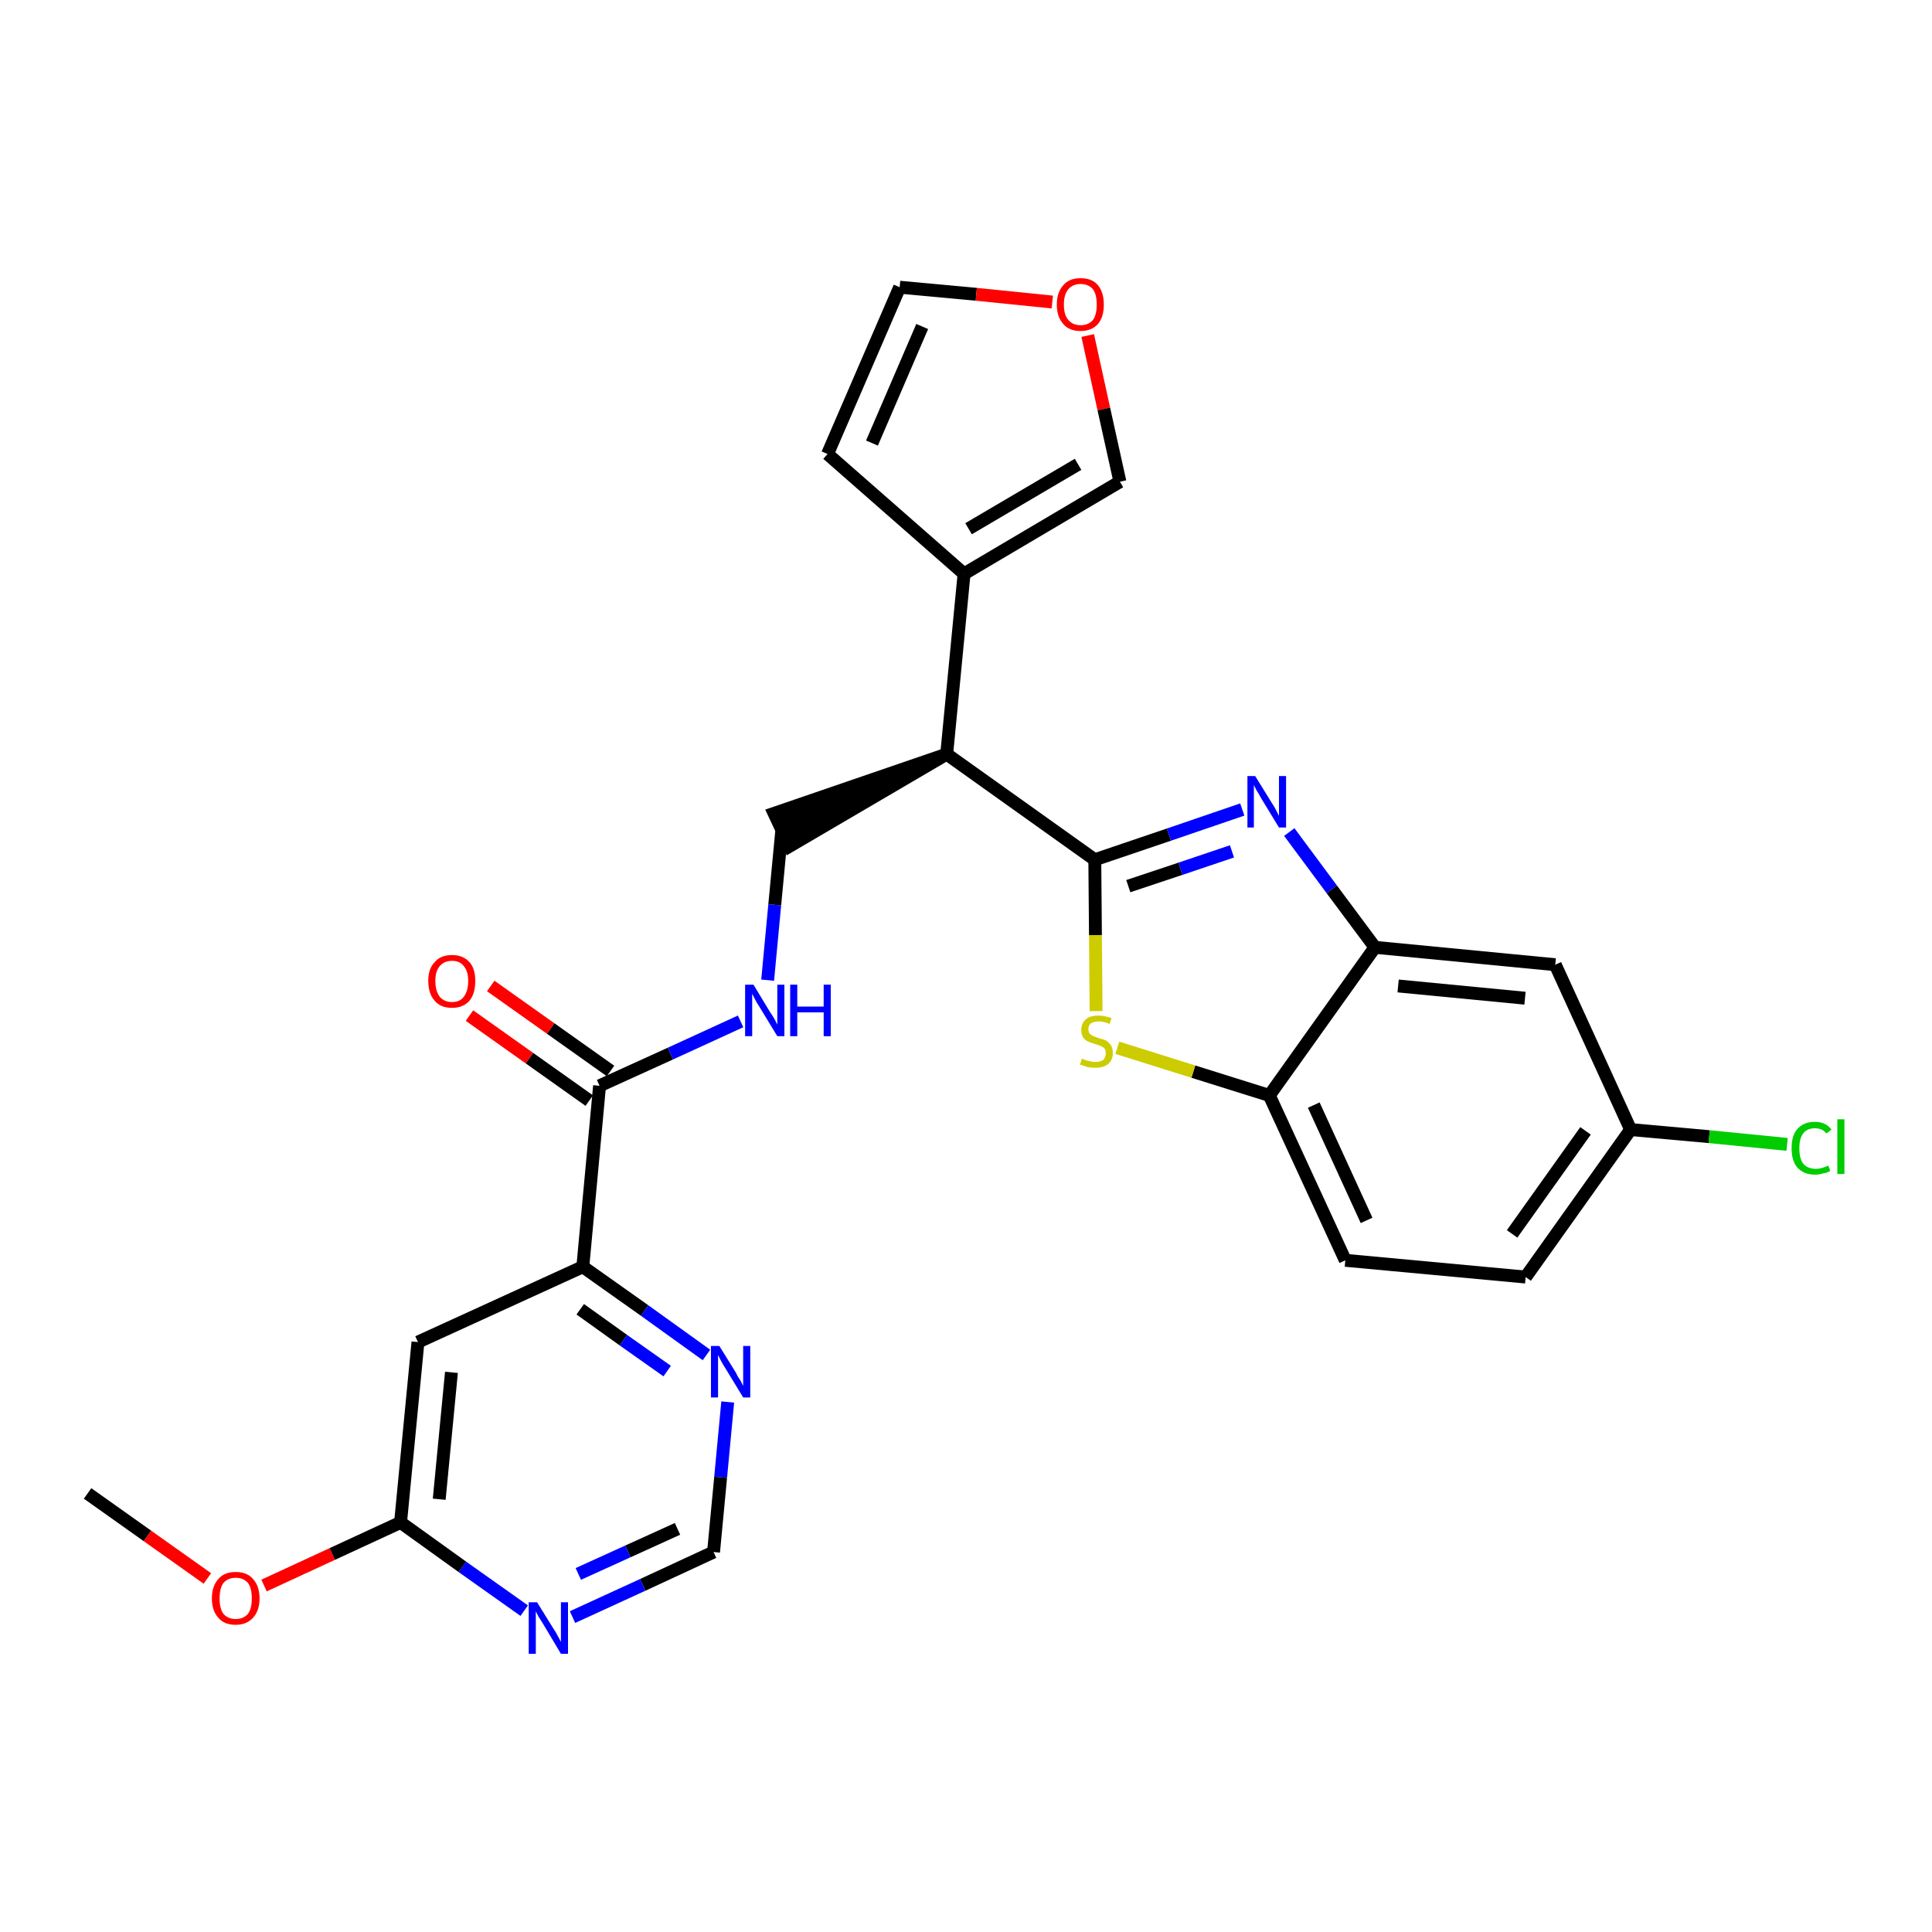 <?xml version='1.0' encoding='iso-8859-1'?>
<svg version='1.1' baseProfile='full'
              xmlns='http://www.w3.org/2000/svg'
                      xmlns:rdkit='http://www.rdkit.org/xml'
                      xmlns:xlink='http://www.w3.org/1999/xlink'
                  xml:space='preserve'
width='300px' height='300px' viewBox='0 0 300 300'>
<!-- END OF HEADER -->
<path class='bond-0 atom-0 atom-1' d='M 13.6,231.9 L 22.9,238.5' style='fill:none;fill-rule:evenodd;stroke:#000000;stroke-width:2.0px;stroke-linecap:butt;stroke-linejoin:miter;stroke-opacity:1' />
<path class='bond-0 atom-0 atom-1' d='M 22.9,238.5 L 32.2,245.1' style='fill:none;fill-rule:evenodd;stroke:#FF0000;stroke-width:2.0px;stroke-linecap:butt;stroke-linejoin:miter;stroke-opacity:1' />
<path class='bond-1 atom-1 atom-2' d='M 41.0,246.2 L 51.6,241.3' style='fill:none;fill-rule:evenodd;stroke:#FF0000;stroke-width:2.0px;stroke-linecap:butt;stroke-linejoin:miter;stroke-opacity:1' />
<path class='bond-1 atom-1 atom-2' d='M 51.6,241.3 L 62.2,236.4' style='fill:none;fill-rule:evenodd;stroke:#000000;stroke-width:2.0px;stroke-linecap:butt;stroke-linejoin:miter;stroke-opacity:1' />
<path class='bond-2 atom-2 atom-3' d='M 62.2,236.4 L 64.9,208.4' style='fill:none;fill-rule:evenodd;stroke:#000000;stroke-width:2.0px;stroke-linecap:butt;stroke-linejoin:miter;stroke-opacity:1' />
<path class='bond-2 atom-2 atom-3' d='M 68.2,232.8 L 70.1,213.1' style='fill:none;fill-rule:evenodd;stroke:#000000;stroke-width:2.0px;stroke-linecap:butt;stroke-linejoin:miter;stroke-opacity:1' />
<path class='bond-27 atom-27 atom-2' d='M 81.4,250.1 L 71.8,243.3' style='fill:none;fill-rule:evenodd;stroke:#0000FF;stroke-width:2.0px;stroke-linecap:butt;stroke-linejoin:miter;stroke-opacity:1' />
<path class='bond-27 atom-27 atom-2' d='M 71.8,243.3 L 62.2,236.4' style='fill:none;fill-rule:evenodd;stroke:#000000;stroke-width:2.0px;stroke-linecap:butt;stroke-linejoin:miter;stroke-opacity:1' />
<path class='bond-3 atom-3 atom-4' d='M 64.9,208.4 L 90.5,196.7' style='fill:none;fill-rule:evenodd;stroke:#000000;stroke-width:2.0px;stroke-linecap:butt;stroke-linejoin:miter;stroke-opacity:1' />
<path class='bond-4 atom-4 atom-5' d='M 90.5,196.7 L 93.1,168.6' style='fill:none;fill-rule:evenodd;stroke:#000000;stroke-width:2.0px;stroke-linecap:butt;stroke-linejoin:miter;stroke-opacity:1' />
<path class='bond-24 atom-4 atom-25' d='M 90.5,196.7 L 100.1,203.5' style='fill:none;fill-rule:evenodd;stroke:#000000;stroke-width:2.0px;stroke-linecap:butt;stroke-linejoin:miter;stroke-opacity:1' />
<path class='bond-24 atom-4 atom-25' d='M 100.1,203.5 L 109.7,210.4' style='fill:none;fill-rule:evenodd;stroke:#0000FF;stroke-width:2.0px;stroke-linecap:butt;stroke-linejoin:miter;stroke-opacity:1' />
<path class='bond-24 atom-4 atom-25' d='M 90.1,203.3 L 96.8,208.1' style='fill:none;fill-rule:evenodd;stroke:#000000;stroke-width:2.0px;stroke-linecap:butt;stroke-linejoin:miter;stroke-opacity:1' />
<path class='bond-24 atom-4 atom-25' d='M 96.8,208.1 L 103.6,212.9' style='fill:none;fill-rule:evenodd;stroke:#0000FF;stroke-width:2.0px;stroke-linecap:butt;stroke-linejoin:miter;stroke-opacity:1' />
<path class='bond-5 atom-5 atom-6' d='M 94.8,166.3 L 85.5,159.7' style='fill:none;fill-rule:evenodd;stroke:#000000;stroke-width:2.0px;stroke-linecap:butt;stroke-linejoin:miter;stroke-opacity:1' />
<path class='bond-5 atom-5 atom-6' d='M 85.5,159.7 L 76.2,153.1' style='fill:none;fill-rule:evenodd;stroke:#FF0000;stroke-width:2.0px;stroke-linecap:butt;stroke-linejoin:miter;stroke-opacity:1' />
<path class='bond-5 atom-5 atom-6' d='M 91.5,170.9 L 82.2,164.3' style='fill:none;fill-rule:evenodd;stroke:#000000;stroke-width:2.0px;stroke-linecap:butt;stroke-linejoin:miter;stroke-opacity:1' />
<path class='bond-5 atom-5 atom-6' d='M 82.2,164.3 L 72.9,157.7' style='fill:none;fill-rule:evenodd;stroke:#FF0000;stroke-width:2.0px;stroke-linecap:butt;stroke-linejoin:miter;stroke-opacity:1' />
<path class='bond-6 atom-5 atom-7' d='M 93.1,168.6 L 104.1,163.6' style='fill:none;fill-rule:evenodd;stroke:#000000;stroke-width:2.0px;stroke-linecap:butt;stroke-linejoin:miter;stroke-opacity:1' />
<path class='bond-6 atom-5 atom-7' d='M 104.1,163.6 L 115.0,158.6' style='fill:none;fill-rule:evenodd;stroke:#0000FF;stroke-width:2.0px;stroke-linecap:butt;stroke-linejoin:miter;stroke-opacity:1' />
<path class='bond-7 atom-7 atom-8' d='M 119.2,152.2 L 120.3,140.5' style='fill:none;fill-rule:evenodd;stroke:#0000FF;stroke-width:2.0px;stroke-linecap:butt;stroke-linejoin:miter;stroke-opacity:1' />
<path class='bond-7 atom-7 atom-8' d='M 120.3,140.5 L 121.4,128.9' style='fill:none;fill-rule:evenodd;stroke:#000000;stroke-width:2.0px;stroke-linecap:butt;stroke-linejoin:miter;stroke-opacity:1' />
<path class='bond-8 atom-9 atom-8' d='M 147.0,117.1 L 120.2,126.3 L 122.6,131.4 Z' style='fill:#000000;fill-rule:evenodd;fill-opacity:1;stroke:#000000;stroke-width:2.0px;stroke-linecap:butt;stroke-linejoin:miter;stroke-opacity:1;' />
<path class='bond-9 atom-9 atom-10' d='M 147.0,117.1 L 149.7,89.1' style='fill:none;fill-rule:evenodd;stroke:#000000;stroke-width:2.0px;stroke-linecap:butt;stroke-linejoin:miter;stroke-opacity:1' />
<path class='bond-14 atom-9 atom-15' d='M 147.0,117.1 L 170.0,133.5' style='fill:none;fill-rule:evenodd;stroke:#000000;stroke-width:2.0px;stroke-linecap:butt;stroke-linejoin:miter;stroke-opacity:1' />
<path class='bond-10 atom-10 atom-11' d='M 149.7,89.1 L 128.5,70.5' style='fill:none;fill-rule:evenodd;stroke:#000000;stroke-width:2.0px;stroke-linecap:butt;stroke-linejoin:miter;stroke-opacity:1' />
<path class='bond-28 atom-14 atom-10' d='M 173.9,74.8 L 149.7,89.1' style='fill:none;fill-rule:evenodd;stroke:#000000;stroke-width:2.0px;stroke-linecap:butt;stroke-linejoin:miter;stroke-opacity:1' />
<path class='bond-28 atom-14 atom-10' d='M 167.4,72.1 L 150.4,82.1' style='fill:none;fill-rule:evenodd;stroke:#000000;stroke-width:2.0px;stroke-linecap:butt;stroke-linejoin:miter;stroke-opacity:1' />
<path class='bond-11 atom-11 atom-12' d='M 128.5,70.5 L 139.7,44.6' style='fill:none;fill-rule:evenodd;stroke:#000000;stroke-width:2.0px;stroke-linecap:butt;stroke-linejoin:miter;stroke-opacity:1' />
<path class='bond-11 atom-11 atom-12' d='M 135.4,68.8 L 143.2,50.7' style='fill:none;fill-rule:evenodd;stroke:#000000;stroke-width:2.0px;stroke-linecap:butt;stroke-linejoin:miter;stroke-opacity:1' />
<path class='bond-12 atom-12 atom-13' d='M 139.7,44.6 L 151.6,45.7' style='fill:none;fill-rule:evenodd;stroke:#000000;stroke-width:2.0px;stroke-linecap:butt;stroke-linejoin:miter;stroke-opacity:1' />
<path class='bond-12 atom-12 atom-13' d='M 151.6,45.7 L 163.4,46.9' style='fill:none;fill-rule:evenodd;stroke:#FF0000;stroke-width:2.0px;stroke-linecap:butt;stroke-linejoin:miter;stroke-opacity:1' />
<path class='bond-13 atom-13 atom-14' d='M 168.9,52.1 L 171.4,63.5' style='fill:none;fill-rule:evenodd;stroke:#FF0000;stroke-width:2.0px;stroke-linecap:butt;stroke-linejoin:miter;stroke-opacity:1' />
<path class='bond-13 atom-13 atom-14' d='M 171.4,63.5 L 173.9,74.8' style='fill:none;fill-rule:evenodd;stroke:#000000;stroke-width:2.0px;stroke-linecap:butt;stroke-linejoin:miter;stroke-opacity:1' />
<path class='bond-15 atom-15 atom-16' d='M 170.0,133.5 L 181.5,129.6' style='fill:none;fill-rule:evenodd;stroke:#000000;stroke-width:2.0px;stroke-linecap:butt;stroke-linejoin:miter;stroke-opacity:1' />
<path class='bond-15 atom-15 atom-16' d='M 181.5,129.6 L 192.9,125.7' style='fill:none;fill-rule:evenodd;stroke:#0000FF;stroke-width:2.0px;stroke-linecap:butt;stroke-linejoin:miter;stroke-opacity:1' />
<path class='bond-15 atom-15 atom-16' d='M 175.2,137.6 L 183.3,134.9' style='fill:none;fill-rule:evenodd;stroke:#000000;stroke-width:2.0px;stroke-linecap:butt;stroke-linejoin:miter;stroke-opacity:1' />
<path class='bond-15 atom-15 atom-16' d='M 183.3,134.9 L 191.3,132.2' style='fill:none;fill-rule:evenodd;stroke:#0000FF;stroke-width:2.0px;stroke-linecap:butt;stroke-linejoin:miter;stroke-opacity:1' />
<path class='bond-29 atom-24 atom-15' d='M 170.2,157.0 L 170.1,145.2' style='fill:none;fill-rule:evenodd;stroke:#CCCC00;stroke-width:2.0px;stroke-linecap:butt;stroke-linejoin:miter;stroke-opacity:1' />
<path class='bond-29 atom-24 atom-15' d='M 170.1,145.2 L 170.0,133.5' style='fill:none;fill-rule:evenodd;stroke:#000000;stroke-width:2.0px;stroke-linecap:butt;stroke-linejoin:miter;stroke-opacity:1' />
<path class='bond-16 atom-16 atom-17' d='M 200.2,129.2 L 206.8,138.1' style='fill:none;fill-rule:evenodd;stroke:#0000FF;stroke-width:2.0px;stroke-linecap:butt;stroke-linejoin:miter;stroke-opacity:1' />
<path class='bond-16 atom-16 atom-17' d='M 206.8,138.1 L 213.5,147.1' style='fill:none;fill-rule:evenodd;stroke:#000000;stroke-width:2.0px;stroke-linecap:butt;stroke-linejoin:miter;stroke-opacity:1' />
<path class='bond-17 atom-17 atom-18' d='M 213.5,147.1 L 241.5,149.8' style='fill:none;fill-rule:evenodd;stroke:#000000;stroke-width:2.0px;stroke-linecap:butt;stroke-linejoin:miter;stroke-opacity:1' />
<path class='bond-17 atom-17 atom-18' d='M 217.1,153.1 L 236.8,155.0' style='fill:none;fill-rule:evenodd;stroke:#000000;stroke-width:2.0px;stroke-linecap:butt;stroke-linejoin:miter;stroke-opacity:1' />
<path class='bond-30 atom-23 atom-17' d='M 197.1,170.1 L 213.5,147.1' style='fill:none;fill-rule:evenodd;stroke:#000000;stroke-width:2.0px;stroke-linecap:butt;stroke-linejoin:miter;stroke-opacity:1' />
<path class='bond-18 atom-18 atom-19' d='M 241.5,149.8 L 253.2,175.4' style='fill:none;fill-rule:evenodd;stroke:#000000;stroke-width:2.0px;stroke-linecap:butt;stroke-linejoin:miter;stroke-opacity:1' />
<path class='bond-19 atom-19 atom-20' d='M 253.2,175.4 L 265.4,176.5' style='fill:none;fill-rule:evenodd;stroke:#000000;stroke-width:2.0px;stroke-linecap:butt;stroke-linejoin:miter;stroke-opacity:1' />
<path class='bond-19 atom-19 atom-20' d='M 265.4,176.5 L 277.5,177.7' style='fill:none;fill-rule:evenodd;stroke:#00CC00;stroke-width:2.0px;stroke-linecap:butt;stroke-linejoin:miter;stroke-opacity:1' />
<path class='bond-20 atom-19 atom-21' d='M 253.2,175.4 L 236.9,198.3' style='fill:none;fill-rule:evenodd;stroke:#000000;stroke-width:2.0px;stroke-linecap:butt;stroke-linejoin:miter;stroke-opacity:1' />
<path class='bond-20 atom-19 atom-21' d='M 246.2,175.6 L 234.8,191.6' style='fill:none;fill-rule:evenodd;stroke:#000000;stroke-width:2.0px;stroke-linecap:butt;stroke-linejoin:miter;stroke-opacity:1' />
<path class='bond-21 atom-21 atom-22' d='M 236.9,198.3 L 208.9,195.7' style='fill:none;fill-rule:evenodd;stroke:#000000;stroke-width:2.0px;stroke-linecap:butt;stroke-linejoin:miter;stroke-opacity:1' />
<path class='bond-22 atom-22 atom-23' d='M 208.9,195.7 L 197.1,170.1' style='fill:none;fill-rule:evenodd;stroke:#000000;stroke-width:2.0px;stroke-linecap:butt;stroke-linejoin:miter;stroke-opacity:1' />
<path class='bond-22 atom-22 atom-23' d='M 212.2,189.5 L 204.0,171.6' style='fill:none;fill-rule:evenodd;stroke:#000000;stroke-width:2.0px;stroke-linecap:butt;stroke-linejoin:miter;stroke-opacity:1' />
<path class='bond-23 atom-23 atom-24' d='M 197.1,170.1 L 185.3,166.4' style='fill:none;fill-rule:evenodd;stroke:#000000;stroke-width:2.0px;stroke-linecap:butt;stroke-linejoin:miter;stroke-opacity:1' />
<path class='bond-23 atom-23 atom-24' d='M 185.3,166.4 L 173.5,162.7' style='fill:none;fill-rule:evenodd;stroke:#CCCC00;stroke-width:2.0px;stroke-linecap:butt;stroke-linejoin:miter;stroke-opacity:1' />
<path class='bond-25 atom-25 atom-26' d='M 113.0,217.7 L 111.9,229.4' style='fill:none;fill-rule:evenodd;stroke:#0000FF;stroke-width:2.0px;stroke-linecap:butt;stroke-linejoin:miter;stroke-opacity:1' />
<path class='bond-25 atom-25 atom-26' d='M 111.9,229.4 L 110.8,241.0' style='fill:none;fill-rule:evenodd;stroke:#000000;stroke-width:2.0px;stroke-linecap:butt;stroke-linejoin:miter;stroke-opacity:1' />
<path class='bond-26 atom-26 atom-27' d='M 110.8,241.0 L 99.8,246.1' style='fill:none;fill-rule:evenodd;stroke:#000000;stroke-width:2.0px;stroke-linecap:butt;stroke-linejoin:miter;stroke-opacity:1' />
<path class='bond-26 atom-26 atom-27' d='M 99.8,246.1 L 88.9,251.1' style='fill:none;fill-rule:evenodd;stroke:#0000FF;stroke-width:2.0px;stroke-linecap:butt;stroke-linejoin:miter;stroke-opacity:1' />
<path class='bond-26 atom-26 atom-27' d='M 105.2,237.4 L 97.5,240.9' style='fill:none;fill-rule:evenodd;stroke:#000000;stroke-width:2.0px;stroke-linecap:butt;stroke-linejoin:miter;stroke-opacity:1' />
<path class='bond-26 atom-26 atom-27' d='M 97.5,240.9 L 89.8,244.4' style='fill:none;fill-rule:evenodd;stroke:#0000FF;stroke-width:2.0px;stroke-linecap:butt;stroke-linejoin:miter;stroke-opacity:1' />
<path  class='atom-1' d='M 32.9 248.2
Q 32.9 246.3, 33.9 245.2
Q 34.8 244.1, 36.6 244.1
Q 38.4 244.1, 39.3 245.2
Q 40.3 246.3, 40.3 248.2
Q 40.3 250.1, 39.3 251.2
Q 38.3 252.3, 36.6 252.3
Q 34.8 252.3, 33.9 251.2
Q 32.9 250.1, 32.9 248.2
M 36.6 251.4
Q 37.8 251.4, 38.5 250.6
Q 39.1 249.8, 39.1 248.2
Q 39.1 246.6, 38.5 245.8
Q 37.8 245.0, 36.6 245.0
Q 35.4 245.0, 34.7 245.8
Q 34.1 246.6, 34.1 248.2
Q 34.1 249.8, 34.7 250.6
Q 35.4 251.4, 36.6 251.4
' fill='#FF0000'/>
<path  class='atom-6' d='M 66.5 152.3
Q 66.5 150.4, 67.5 149.4
Q 68.4 148.3, 70.2 148.3
Q 71.9 148.3, 72.9 149.4
Q 73.8 150.4, 73.8 152.3
Q 73.8 154.3, 72.9 155.4
Q 71.9 156.5, 70.2 156.5
Q 68.4 156.5, 67.5 155.4
Q 66.5 154.3, 66.5 152.3
M 70.2 155.6
Q 71.4 155.6, 72.0 154.8
Q 72.7 153.9, 72.7 152.3
Q 72.7 150.8, 72.0 150.0
Q 71.4 149.2, 70.2 149.2
Q 69.0 149.2, 68.3 150.0
Q 67.6 150.8, 67.6 152.3
Q 67.6 153.9, 68.3 154.8
Q 69.0 155.6, 70.2 155.6
' fill='#FF0000'/>
<path  class='atom-7' d='M 117.0 152.9
L 119.6 157.2
Q 119.9 157.6, 120.3 158.3
Q 120.7 159.1, 120.7 159.1
L 120.7 152.9
L 121.8 152.9
L 121.8 160.9
L 120.7 160.9
L 117.9 156.3
Q 117.5 155.7, 117.2 155.1
Q 116.9 154.5, 116.8 154.3
L 116.8 160.9
L 115.7 160.9
L 115.7 152.9
L 117.0 152.9
' fill='#0000FF'/>
<path  class='atom-7' d='M 122.7 152.9
L 123.8 152.9
L 123.8 156.3
L 127.9 156.3
L 127.9 152.9
L 129.0 152.9
L 129.0 160.9
L 127.9 160.9
L 127.9 157.2
L 123.8 157.2
L 123.8 160.9
L 122.7 160.9
L 122.7 152.9
' fill='#0000FF'/>
<path  class='atom-13' d='M 164.1 47.3
Q 164.1 45.4, 165.1 44.3
Q 166.0 43.2, 167.8 43.2
Q 169.6 43.2, 170.5 44.3
Q 171.4 45.4, 171.4 47.3
Q 171.4 49.2, 170.5 50.3
Q 169.5 51.4, 167.8 51.4
Q 166.0 51.4, 165.1 50.3
Q 164.1 49.2, 164.1 47.3
M 167.8 50.5
Q 169.0 50.5, 169.7 49.7
Q 170.3 48.9, 170.3 47.3
Q 170.3 45.7, 169.7 44.9
Q 169.0 44.1, 167.8 44.1
Q 166.6 44.1, 165.9 44.9
Q 165.2 45.7, 165.2 47.3
Q 165.2 48.9, 165.9 49.7
Q 166.6 50.5, 167.8 50.5
' fill='#FF0000'/>
<path  class='atom-16' d='M 194.9 120.5
L 197.5 124.7
Q 197.8 125.1, 198.2 125.9
Q 198.6 126.7, 198.6 126.7
L 198.6 120.5
L 199.7 120.5
L 199.7 128.5
L 198.6 128.5
L 195.8 123.9
Q 195.5 123.3, 195.1 122.7
Q 194.8 122.1, 194.7 121.9
L 194.7 128.5
L 193.7 128.5
L 193.7 120.5
L 194.9 120.5
' fill='#0000FF'/>
<path  class='atom-20' d='M 278.2 178.3
Q 278.2 176.3, 279.1 175.3
Q 280.1 174.2, 281.8 174.2
Q 283.5 174.2, 284.4 175.4
L 283.6 176.0
Q 283.0 175.2, 281.8 175.2
Q 280.6 175.2, 280.0 176.0
Q 279.4 176.8, 279.4 178.3
Q 279.4 179.9, 280.0 180.7
Q 280.7 181.5, 282.0 181.5
Q 282.8 181.5, 283.9 181.0
L 284.2 181.8
Q 283.8 182.1, 283.1 182.2
Q 282.5 182.4, 281.8 182.4
Q 280.1 182.4, 279.1 181.3
Q 278.2 180.3, 278.2 178.3
' fill='#00CC00'/>
<path  class='atom-20' d='M 285.3 173.8
L 286.4 173.8
L 286.4 182.3
L 285.3 182.3
L 285.3 173.8
' fill='#00CC00'/>
<path  class='atom-24' d='M 168.0 164.4
Q 168.1 164.4, 168.5 164.6
Q 168.8 164.7, 169.3 164.8
Q 169.7 164.9, 170.1 164.9
Q 170.8 164.9, 171.3 164.6
Q 171.7 164.2, 171.7 163.5
Q 171.7 163.1, 171.5 162.8
Q 171.3 162.6, 170.9 162.4
Q 170.6 162.3, 170.0 162.1
Q 169.3 161.9, 168.9 161.7
Q 168.5 161.5, 168.2 161.1
Q 167.9 160.6, 167.9 159.9
Q 167.9 158.9, 168.6 158.3
Q 169.2 157.7, 170.6 157.7
Q 171.5 157.7, 172.6 158.1
L 172.3 159.0
Q 171.4 158.6, 170.6 158.6
Q 169.9 158.6, 169.4 158.9
Q 169.0 159.2, 169.0 159.8
Q 169.0 160.2, 169.2 160.5
Q 169.4 160.7, 169.8 160.9
Q 170.1 161.0, 170.6 161.2
Q 171.4 161.4, 171.8 161.6
Q 172.2 161.9, 172.5 162.3
Q 172.8 162.8, 172.8 163.5
Q 172.8 164.6, 172.1 165.2
Q 171.4 165.8, 170.1 165.8
Q 169.4 165.8, 168.9 165.7
Q 168.3 165.5, 167.7 165.3
L 168.0 164.4
' fill='#CCCC00'/>
<path  class='atom-25' d='M 111.7 209.0
L 114.3 213.2
Q 114.5 213.7, 115.0 214.4
Q 115.4 215.2, 115.4 215.2
L 115.4 209.0
L 116.5 209.0
L 116.5 217.0
L 115.4 217.0
L 112.6 212.4
Q 112.2 211.8, 111.9 211.2
Q 111.6 210.6, 111.5 210.4
L 111.5 217.0
L 110.4 217.0
L 110.4 209.0
L 111.7 209.0
' fill='#0000FF'/>
<path  class='atom-27' d='M 83.4 248.8
L 86.0 253.0
Q 86.3 253.4, 86.7 254.2
Q 87.1 254.9, 87.1 255.0
L 87.1 248.8
L 88.2 248.8
L 88.2 256.8
L 87.1 256.8
L 84.3 252.1
Q 84.0 251.6, 83.6 251.0
Q 83.3 250.4, 83.2 250.2
L 83.2 256.8
L 82.1 256.8
L 82.1 248.8
L 83.4 248.8
' fill='#0000FF'/>
</svg>
